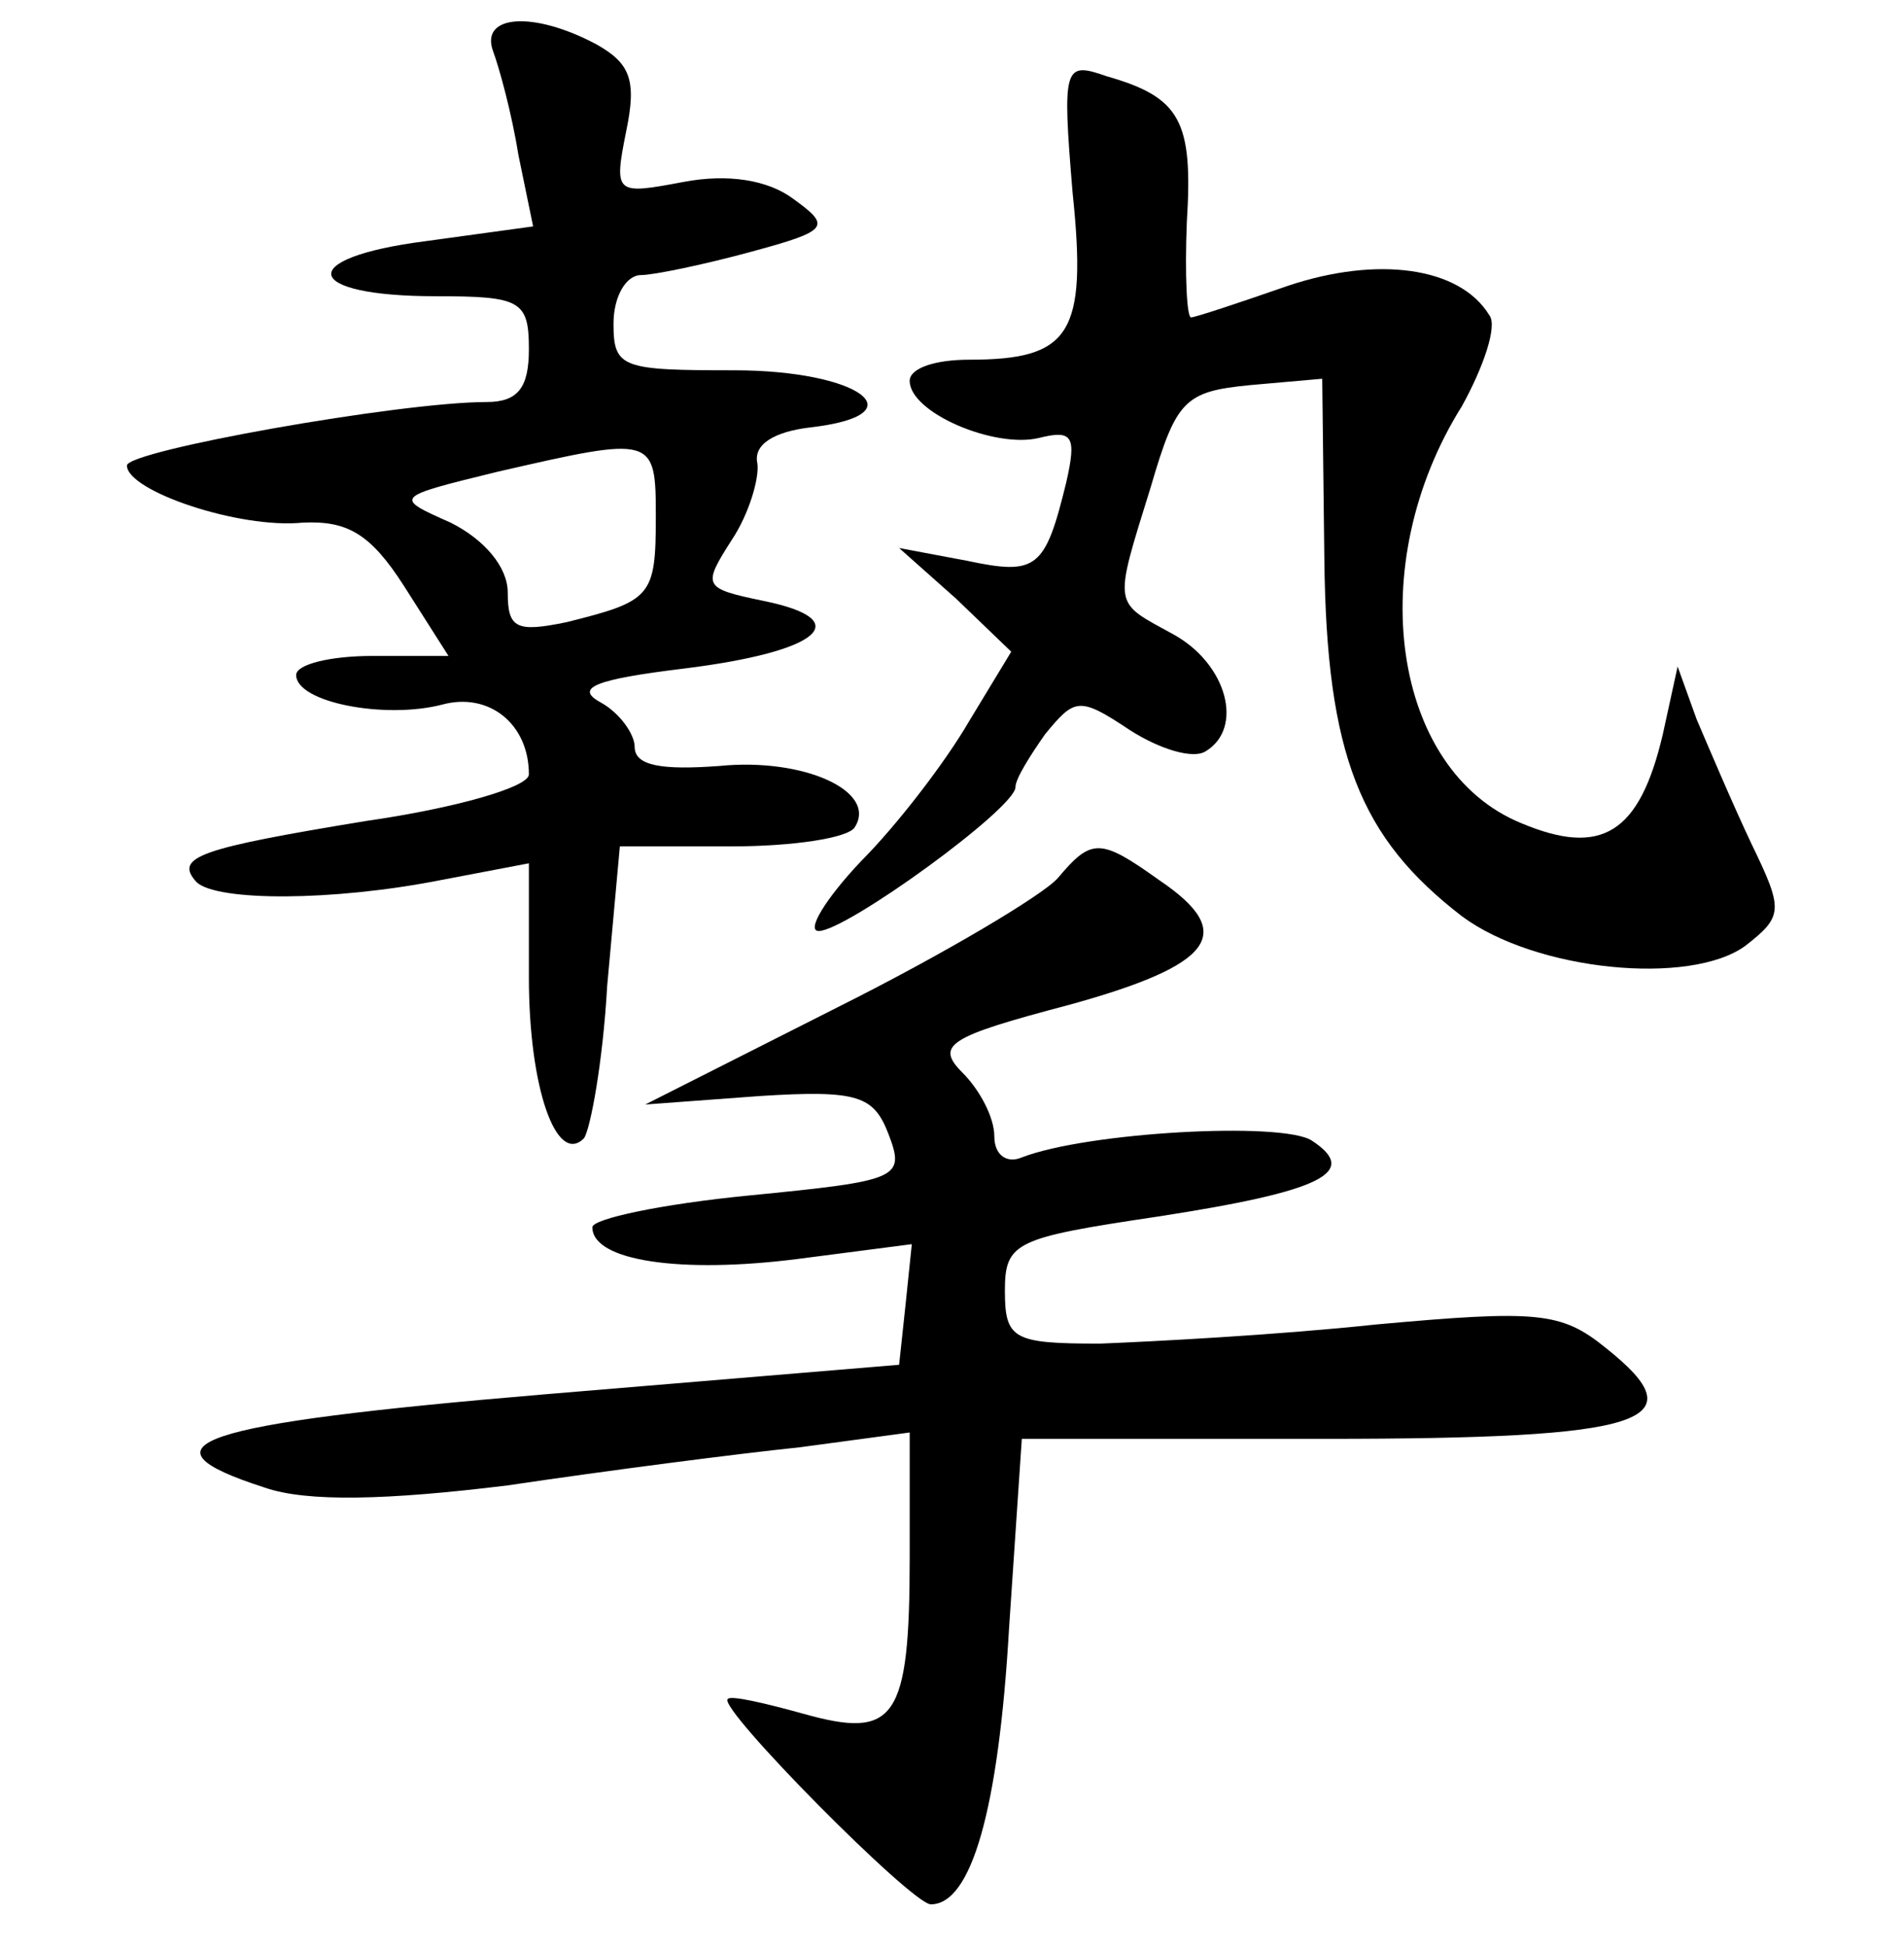 <?xml version="1.0" standalone="no"?>
<!DOCTYPE svg PUBLIC "-//W3C//DTD SVG 20010904//EN"
 "http://www.w3.org/TR/2001/REC-SVG-20010904/DTD/svg10.dtd">
<svg version="1.0" xmlns="http://www.w3.org/2000/svg"
 width="90pt" height="92pt" viewBox="0 0 90 92"
 preserveAspectRatio="xMidYMid meet">
<g transform="translate(0,92) scale(0.1,-0.1)"
fill="#000000" stroke="none">
<path d="M233 896 c3 -8 9 -30 12 -49 l7 -34 -51 -7 c-62 -8 -58 -26 5 -26 40
0 44 -2 44 -25 0 -18 -5 -25 -20 -25 -41 0 -170 -23 -170 -30 0 -12 53 -30 83
-27 21 1 32 -5 48 -30 l21 -33 -36 0 c-20 0 -36 -4 -36 -9 0 -13 42 -21 69
-14 22 6 41 -9 41 -33 0 -6 -35 -16 -77 -22 -79 -13 -91 -17 -80 -29 10 -9 64
-9 115 1 l42 8 0 -54 c0 -52 13 -89 26 -76 3 4 9 36 11 72 l6 66 53 0 c29 0
55 4 58 9 11 17 -24 33 -64 29 -27 -2 -40 0 -40 9 0 6 -7 16 -16 21 -13 7 -2
11 39 16 65 8 82 23 38 32 -29 6 -29 7 -15 29 8 12 13 29 12 36 -2 9 8 15 25
17 52 6 23 27 -36 27 -53 0 -57 1 -57 22 0 13 6 23 13 23 6 0 30 5 52 11 37
10 38 12 20 25 -12 9 -31 12 -52 8 -32 -6 -33 -6 -27 24 5 24 2 32 -14 41 -30
16 -55 14 -49 -3z m77 -220 c0 -38 -2 -40 -42 -50 -24 -5 -28 -3 -28 14 0 12
-11 25 -27 33 -27 12 -27 12 22 24 74 17 75 17 75 -21z"/>
<path d="M507 829 c7 -67 -1 -79 -49 -79 -16 0 -28 -4 -28 -10 0 -15 40 -32
61 -27 16 4 18 1 13 -21 -10 -41 -14 -44 -47 -37 l-32 6 27 -24 26 -25 -20
-33 c-11 -19 -34 -49 -51 -66 -17 -18 -26 -33 -20 -33 13 0 93 58 93 68 0 4 7
15 14 25 14 17 16 18 40 2 14 -9 30 -14 36 -10 18 11 10 41 -15 55 -29 16 -29
12 -11 70 12 41 16 45 47 48 l34 3 1 -85 c1 -93 17 -132 65 -169 35 -26 108
-33 134 -14 18 14 18 17 3 48 -9 19 -20 45 -26 59 l-9 25 -7 -32 c-11 -47 -29
-58 -67 -42 -61 25 -75 122 -28 197 10 18 17 38 13 43 -14 23 -53 28 -95 14
-23 -8 -44 -15 -46 -15 -2 0 -3 20 -2 45 3 48 -3 59 -38 69 -20 7 -21 5 -16
-55z"/>
<path d="M500 505 c-7 -8 -54 -36 -104 -61 l-91 -46 54 4 c47 3 54 0 61 -18 8
-21 5 -22 -66 -29 -41 -4 -74 -11 -74 -15 0 -16 42 -22 97 -15 l54 7 -3 -29
-3 -28 -168 -14 c-166 -14 -194 -24 -132 -44 20 -7 58 -6 115 1 47 7 109 15
138 18 l52 7 0 -59 c0 -77 -7 -86 -50 -74 -18 5 -35 9 -36 7 -5 -4 87 -97 96
-97 19 0 32 44 37 131 l6 89 143 0 c153 0 177 8 133 43 -21 17 -32 18 -109 11
-47 -5 -105 -8 -130 -9 -41 0 -45 2 -45 25 0 23 5 25 72 35 78 12 96 21 73 36
-14 9 -106 4 -137 -8 -7 -3 -13 1 -13 10 0 9 -7 22 -15 30 -13 13 -7 17 50 32
69 19 80 34 43 59 -28 20 -32 20 -48 1z"/>
</g>
</svg>

